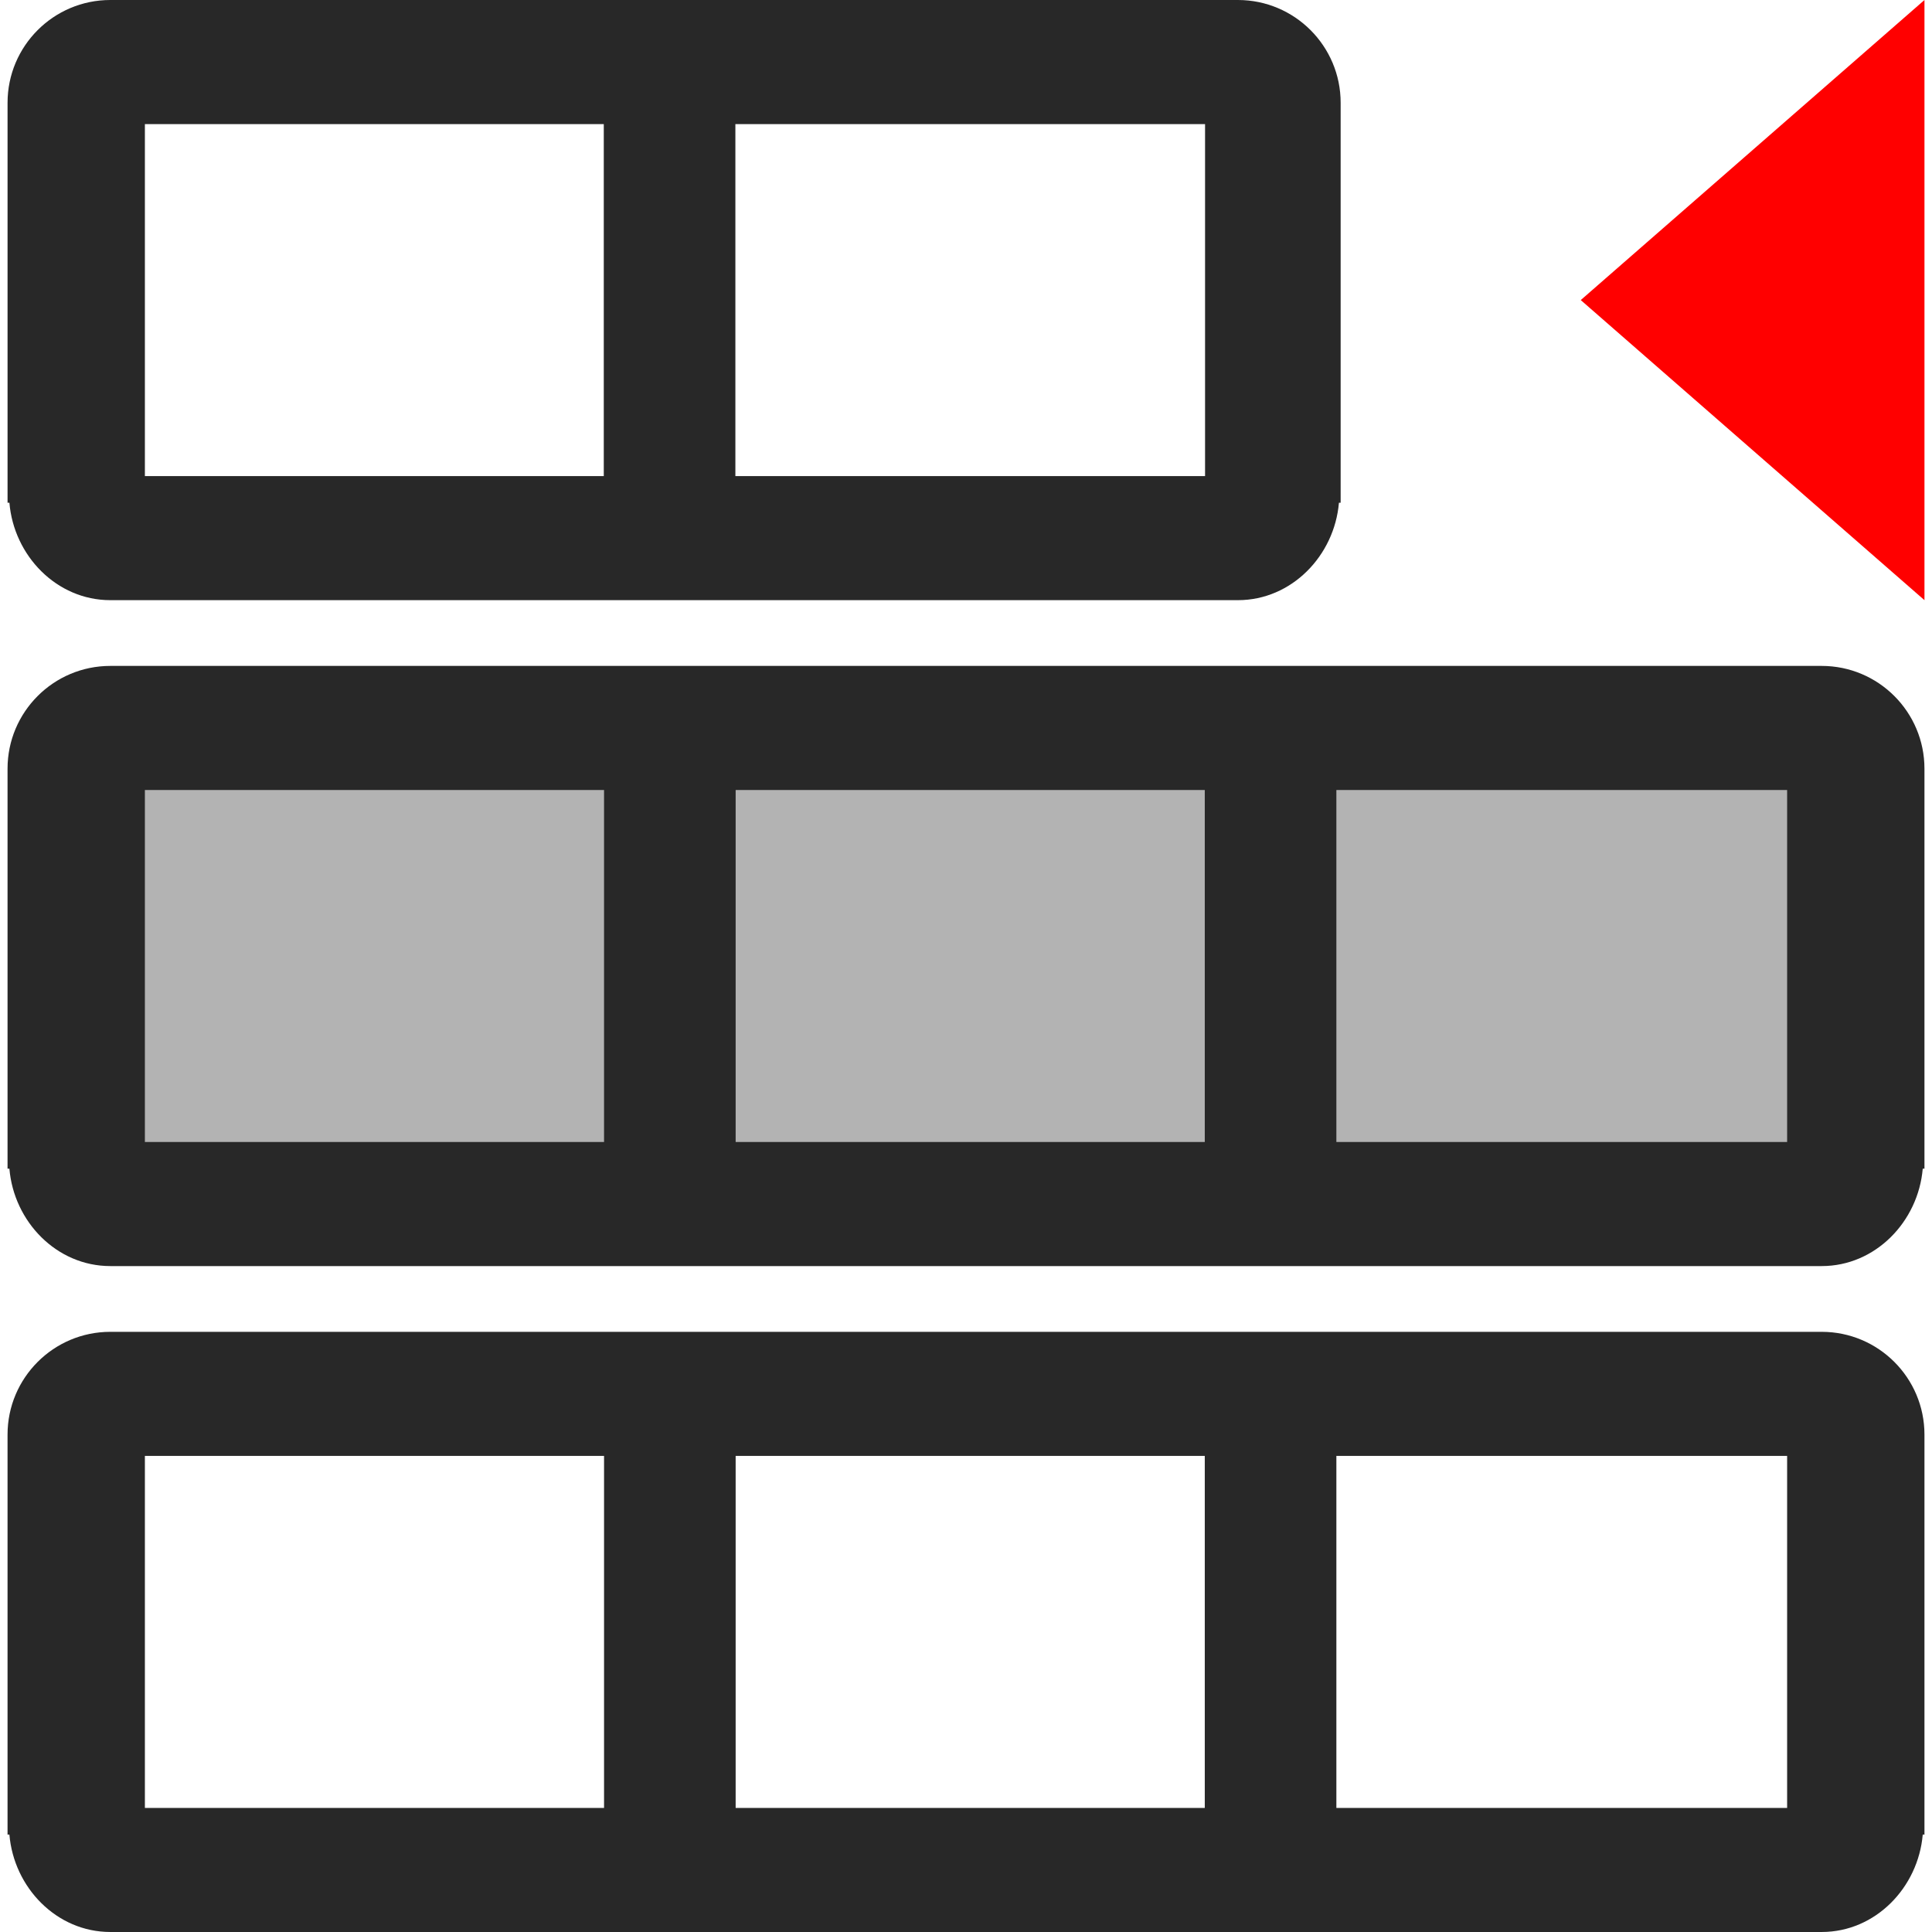 <?xml version="1.0" encoding="UTF-8" standalone="no"?>
<!-- Created with Inkscape (http://www.inkscape.org/) -->

<svg
   xmlns:dc="http://purl.org/dc/elements/1.1/"
   xmlns:cc="http://creativecommons.org/ns#"
   xmlns:rdf="http://www.w3.org/1999/02/22-rdf-syntax-ns#"
   xmlns:svg="http://www.w3.org/2000/svg"
   xmlns="http://www.w3.org/2000/svg"
   xmlns:sodipodi="http://sodipodi.sourceforge.net/DTD/sodipodi-0.dtd"
   xmlns:inkscape="http://www.inkscape.org/namespaces/inkscape"
   width="256"
   height="256"
   id="svg4874"
   version="1.1"
   inkscape:version="0.92.2 (5c3e80d, 2017-08-06)"
   viewBox="0 0 256 256"
   sodipodi:docname="insert_row_above.svg"
   inkscape:export-filename="C:\Users\User\qwatson\qwatson\ressources\icons_png\insert_row_above.png"
   inkscape:export-xdpi="96"
   inkscape:export-ydpi="96">
  <defs
     id="defs4876" />
  <sodipodi:namedview
     id="base"
     pagecolor="#ffffff"
     bordercolor="#666666"
     borderopacity="1.0"
     inkscape:pageopacity="0.0"
     inkscape:pageshadow="2"
     inkscape:zoom="0.90035384"
     inkscape:cx="93.397129"
     inkscape:cy="153.1453"
     inkscape:document-units="px"
     inkscape:current-layer="g5283"
     showgrid="false"
     showborder="true"
     fit-margin-top="0"
     fit-margin-left="0"
     fit-margin-right="0"
     fit-margin-bottom="0"
     inkscape:snap-bbox="true"
     inkscape:bbox-paths="true"
     inkscape:bbox-nodes="true"
     inkscape:snap-bbox-edge-midpoints="true"
     inkscape:snap-bbox-midpoints="true"
     inkscape:object-paths="true"
     inkscape:snap-intersection-paths="true"
     inkscape:object-nodes="true"
     inkscape:snap-smooth-nodes="true"
     inkscape:snap-midpoints="true"
     inkscape:snap-object-midpoints="true"
     inkscape:snap-center="true"
     showguides="true"
     inkscape:guide-bbox="true"
     inkscape:window-width="1920"
     inkscape:window-height="1017"
     inkscape:window-x="-8"
     inkscape:window-y="-8"
     inkscape:window-maximized="1"
     inkscape:snap-global="false">
    <inkscape:grid
       type="xygrid"
       id="grid5451"
       empspacing="6"
       visible="true"
       enabled="true"
       snapvisiblegridlinesonly="true" />
    <sodipodi:guide
       position="95.618,201.839"
       orientation="1,0"
       id="guide873"
       inkscape:locked="false" />
    <sodipodi:guide
       position="162.374,193.789"
       orientation="1,0"
       id="guide875"
       inkscape:locked="false" />
    <sodipodi:guide
       position="179.849,196.93"
       orientation="1,0"
       id="guide877"
       inkscape:locked="false" />
  </sodipodi:namedview>
  <g
     inkscape:label="Layer 1"
     inkscape:groupmode="layer"
     id="layer1"
     transform="translate(67.857,81.495)">
    <g
       transform="matrix(0,-1,-1,0,373.505,516.505)"
       id="g4845"
       style="display:inline">
      <g
         id="g5283"
         transform="matrix(0,-1,-1,0,-293.638,2219.362)">
        <g
           id="g669"
           transform="matrix(0.362,0,0,0.362,1644.131,-1147.056)">
          <path
             id="path973-9-2-9"
             d="m 77.716,58.865 c -28.891,23.367 -47.428,58.993 -47.492,98.852 -0.072,44.99 23.395,84.675 58.793,107.451 23.006,-22.565 46.015,-45.129 69.022,-67.693 22.593,22.303 47.506,46.898 68.898,68.016 35.553,-22.644 59.213,-62.301 59.285,-107.354 0.064,-39.896 -18.393,-75.613 -47.256,-99.074 L 221.657,77.227 c 24.033,18.763 39.422,47.972 39.369,80.869 -0.045,28.192 -11.429,53.634 -29.846,72.096 l -73.08,-72.145 -73.189,71.783 C 66.625,211.317 55.373,185.889 55.419,157.758 55.472,124.87 70.946,95.718 95.028,77.033 Z"
             style="color:#000000;font-style:normal;font-variant:normal;font-weight:normal;font-stretch:normal;font-size:medium;line-height:normal;font-family:sans-serif;font-variant-ligatures:normal;font-variant-position:normal;font-variant-caps:normal;font-variant-numeric:normal;font-variant-alternates:normal;font-feature-settings:normal;text-indent:0;text-align:start;text-decoration:none;text-decoration-line:none;text-decoration-style:solid;text-decoration-color:#000000;letter-spacing:normal;word-spacing:normal;text-transform:none;writing-mode:lr-tb;direction:ltr;text-orientation:mixed;dominant-baseline:auto;baseline-shift:baseline;text-anchor:start;white-space:normal;shape-padding:0;clip-rule:nonzero;display:inline;overflow:visible;visibility:visible;opacity:1;isolation:auto;mix-blend-mode:normal;color-interpolation:sRGB;color-interpolation-filters:linearRGB;solid-color:#000000;solid-opacity:1;vector-effect:none;fill:#00d4aa;fill-opacity:1;fill-rule:nonzero;stroke:none;stroke-width:25;stroke-linecap:butt;stroke-linejoin:miter;stroke-miterlimit:4;stroke-dasharray:none;stroke-dashoffset:0;stroke-opacity:1;color-rendering:auto;image-rendering:auto;shape-rendering:auto;text-rendering:auto;enable-background:accumulate"
             inkscape:connector-curvature="0" />
          <path
             sodipodi:nodetypes="sccsccs"
             inkscape:connector-curvature="0"
             id="path973-7-9"
             d="m 158.427,30.367 c -24.707,-0.041 -47.816,6.953 -67.426,19.069 l 17.803,18.57 c 14.698,-8.014 31.591,-12.558 49.583,-12.529 17.992,0.03 34.871,4.629 49.543,12.691 L 225.792,49.658 C 206.221,37.477 183.135,30.408 158.427,30.367 Z"
             style="color:#000000;font-style:normal;font-variant:normal;font-weight:normal;font-stretch:normal;font-size:medium;line-height:normal;font-family:sans-serif;font-variant-ligatures:normal;font-variant-position:normal;font-variant-caps:normal;font-variant-numeric:normal;font-variant-alternates:normal;font-feature-settings:normal;text-indent:0;text-align:start;text-decoration:none;text-decoration-line:none;text-decoration-style:solid;text-decoration-color:#000000;letter-spacing:normal;word-spacing:normal;text-transform:none;writing-mode:lr-tb;direction:ltr;text-orientation:mixed;dominant-baseline:auto;baseline-shift:baseline;text-anchor:start;white-space:normal;shape-padding:0;clip-rule:nonzero;display:inline;overflow:visible;visibility:visible;opacity:1;isolation:auto;mix-blend-mode:normal;color-interpolation:sRGB;color-interpolation-filters:linearRGB;solid-color:#000000;solid-opacity:1;vector-effect:none;fill:#2e3e50;fill-opacity:1;fill-rule:nonzero;stroke:none;stroke-width:25;stroke-linecap:butt;stroke-linejoin:miter;stroke-miterlimit:4;stroke-dasharray:none;stroke-dashoffset:0;stroke-opacity:1;color-rendering:auto;image-rendering:auto;shape-rendering:auto;text-rendering:auto;enable-background:accumulate" />
          <path
             id="path1050-6-5"
             d="m 157.964,220.643 -54.184,53.586 c 16.829,7.884 35.235,12.071 53.967,12.139 19.467,0.013 37.652,-3.797 54.611,-11.932 z"
             style="fill:#2e3e50;fill-opacity:1;stroke:none;stroke-width:25;stroke-miterlimit:4;stroke-dasharray:none;stroke-opacity:1"
             inkscape:connector-curvature="0" />
        </g>
        <rect
           style="display:inline;opacity:1;fill:none;fill-opacity:1;stroke:#282828;stroke-width:20;stroke-miterlimit:10;stroke-dasharray:none;stroke-dashoffset:0;stroke-opacity:1"
           id="rect822-2-9-1-2-2"
           width="234"
           height="148.107"
           x="-1313.279"
           y="-1161.528"
           transform="scale(-1,1)" />
        <path
           style="display:inline;opacity:1;fill:#282828;fill-opacity:1;stroke:#282828;stroke-width:8.011;stroke-miterlimit:10;stroke-dasharray:none;stroke-dashoffset:0;stroke-opacity:1"
           d="m 2102.291,-803.867 v 13.563 c 0,12.96 -0.04,13.581 -0.851,14.014 -0.532,0.284 -5.79,0.454 -14.052,0.454 h -13.203 v 6.569 6.572 h 13.525 c 9.935,0 13.665,0.137 14.052,0.523 0.387,0.386 0.529,4.058 0.529,13.796 v 0 13.273 h 6.581 6.582 l 0.118,-13.687 0.115,-13.687 13.724,-0.118 13.724,-0.115 v -6.563 -6.563 h -13.137 c -7.226,0 -13.454,-0.121 -13.836,-0.268 -0.614,-0.235 -0.693,-1.881 -0.693,-14.014 v -13.75 h -6.587 z"
           id="rect822-2-9-1-2-1"
           inkscape:connector-curvature="0"
           sodipodi:nodetypes="cscscccsccccccccccccscsccc" />
        <path
           style="color:#000000;font-style:normal;font-variant:normal;font-weight:normal;font-stretch:normal;font-size:medium;line-height:normal;font-family:sans-serif;font-variant-ligatures:normal;font-variant-position:normal;font-variant-caps:normal;font-variant-numeric:normal;font-variant-alternates:normal;font-feature-settings:normal;text-indent:0;text-align:start;text-decoration:none;text-decoration-line:none;text-decoration-style:solid;text-decoration-color:#000000;letter-spacing:normal;word-spacing:normal;text-transform:none;writing-mode:lr-tb;direction:ltr;text-orientation:mixed;dominant-baseline:auto;baseline-shift:baseline;text-anchor:start;white-space:normal;shape-padding:0;clip-rule:nonzero;display:inline;overflow:visible;visibility:visible;opacity:1;isolation:auto;mix-blend-mode:normal;color-interpolation:sRGB;color-interpolation-filters:linearRGB;solid-color:#000000;solid-opacity:1;vector-effect:none;fill:#282828;fill-opacity:1;fill-rule:nonzero;stroke:none;stroke-width:2.007;stroke-linecap:square;stroke-linejoin:miter;stroke-miterlimit:10;stroke-dasharray:none;stroke-dashoffset:0;stroke-opacity:1;color-rendering:auto;image-rendering:auto;shape-rendering:auto;text-rendering:auto;enable-background:accumulate"
           d="m 1196.278,-915.528 31.428,-33.992 31.426,-33.993 h -62.854 -62.853 l 2.023,2.189 29.404,31.805 z"
           id="path4855"
           inkscape:connector-curvature="0"
           sodipodi:nodetypes="cccccccc" />
        <g
           style="display:inline"
           id="g1532"
           transform="translate(726.381,-51.091)">
          <rect
             transform="scale(-1)"
             y="733.325"
             x="-1993.468"
             height="28.303"
             width="175.329"
             id="rect822-2-9-1-2-2-3-9-3-8-8"
             style="display:inline;opacity:1;fill:#00d4aa;fill-opacity:1;stroke:#00d4aa;stroke-width:10.331;stroke-miterlimit:10;stroke-dasharray:none;stroke-dashoffset:0;stroke-opacity:1" />
          <path
             sodipodi:nodetypes="cccccccc"
             inkscape:connector-curvature="0"
             id="path4855-7"
             d="m 1905.999,-635.638 32.38,-30.35 32.378,-30.351 h -64.757 -64.756 l 2.084,1.954 30.294,28.396 z"
             style="color:#000000;font-style:normal;font-variant:normal;font-weight:normal;font-stretch:normal;font-size:medium;line-height:normal;font-family:sans-serif;font-variant-ligatures:normal;font-variant-position:normal;font-variant-caps:normal;font-variant-numeric:normal;font-variant-alternates:normal;font-feature-settings:normal;text-indent:0;text-align:start;text-decoration:none;text-decoration-line:none;text-decoration-style:solid;text-decoration-color:#000000;letter-spacing:normal;word-spacing:normal;text-transform:none;writing-mode:lr-tb;direction:ltr;text-orientation:mixed;dominant-baseline:auto;baseline-shift:baseline;text-anchor:start;white-space:normal;shape-padding:0;clip-rule:nonzero;display:inline;overflow:visible;visibility:visible;opacity:1;isolation:auto;mix-blend-mode:normal;color-interpolation:sRGB;color-interpolation-filters:linearRGB;solid-color:#000000;solid-opacity:1;vector-effect:none;fill:#282828;fill-opacity:1;fill-rule:nonzero;stroke:none;stroke-width:1.925;stroke-linecap:square;stroke-linejoin:miter;stroke-miterlimit:10;stroke-dasharray:none;stroke-dashoffset:0;stroke-opacity:1;color-rendering:auto;image-rendering:auto;shape-rendering:auto;text-rendering:auto;enable-background:accumulate" />
          <g
             transform="translate(2.16,-1)"
             id="g1518">
            <path
               inkscape:connector-curvature="0"
               style="display:inline;fill:#282828;fill-opacity:1;stroke-width:5.487;stroke-miterlimit:10;stroke-dasharray:none"
               d="m 1795.624,-877.785 c 0.587,-6.983 6.223,-12.853 13.314,-12.853 h 189.812 c 7.09,0 12.731,5.87 13.326,12.853 h 0.226 V -726.183 c 0,7.484 -6.075,13.558 -13.558,13.558 h -189.807 c -7.484,0 -13.558,-6.074 -13.558,-13.558 v -151.602 h 0.248 m 151.088,149.253 h 49.688 v -36.131 h -49.688 v 36.131 m 0,-52.951 h 49.688 v -37.411 h -49.688 v 37.411 m 0,-55.358 h 49.688 v -36.131 h -49.688 v 36.131 m -67.788,108.309 h 49.842 v -36.131 h -49.842 v 36.131 m 0,-52.951 h 49.842 v -37.411 h -49.842 v 37.411 m 0,-55.358 h 49.842 v -36.131 h -49.842 v 36.131 m -67.635,108.309 h 49.689 v -36.131 h -49.689 v 36.131 m 0,-52.951 h 49.689 v -37.411 h -49.689 v 37.411 m 0,-55.358 h 49.689 v -36.131 h -49.689 v 36.131"
               id="path4-5"
               sodipodi:nodetypes="cssccssssccccccccccccccccccccccccccccccccccccccccccccccc" />
          </g>
        </g>
        <path
           sodipodi:nodetypes="cccccccc"
           inkscape:connector-curvature="0"
           id="path4855-7-4"
           d="m 1479.5,-1086.572 32.38,-24.519 32.378,-24.519 h -64.757 -64.756 l 2.084,1.579 30.294,22.941 z"
           style="color:#000000;font-style:normal;font-variant:normal;font-weight:normal;font-stretch:normal;font-size:medium;line-height:normal;font-family:sans-serif;font-variant-ligatures:normal;font-variant-position:normal;font-variant-caps:normal;font-variant-numeric:normal;font-variant-alternates:normal;font-feature-settings:normal;text-indent:0;text-align:start;text-decoration:none;text-decoration-line:none;text-decoration-style:solid;text-decoration-color:#000000;letter-spacing:normal;word-spacing:normal;text-transform:none;writing-mode:lr-tb;direction:ltr;text-orientation:mixed;dominant-baseline:auto;baseline-shift:baseline;text-anchor:start;white-space:normal;shape-padding:0;clip-rule:nonzero;display:inline;overflow:visible;visibility:visible;opacity:1;isolation:auto;mix-blend-mode:normal;color-interpolation:sRGB;color-interpolation-filters:linearRGB;solid-color:#000000;solid-opacity:1;vector-effect:none;fill:#282828;fill-opacity:1;fill-rule:nonzero;stroke:none;stroke-width:1.731;stroke-linecap:square;stroke-linejoin:miter;stroke-miterlimit:10;stroke-dasharray:none;stroke-dashoffset:0;stroke-opacity:1;color-rendering:auto;image-rendering:auto;shape-rendering:auto;text-rendering:auto;enable-background:accumulate" />
        <g
           style="display:inline"
           transform="translate(-424.339,-451.934)"
           id="g1518-1">
          <g
             id="g1565"
             transform="translate(0,11.994)">
            <rect
               style="display:inline;opacity:1;fill:#00d4aa;fill-opacity:1;stroke:#00d4aa;stroke-width:10.331;stroke-miterlimit:10;stroke-dasharray:none;stroke-dashoffset:0;stroke-opacity:1"
               id="rect822-2-9-1-2-2-3-9-3-8-8-5"
               width="175.329"
               height="28.303"
               x="-1993.468"
               y="733.325"
               transform="rotate(-180,-1.08,0.5)" />
            <path
               sodipodi:nodetypes="cssccsssscccccccccccccccccccccccccccccccc"
               id="path4-5-0"
               d="m 1795.624,-823.785 c 0.587,-6.983 6.223,-12.853 13.314,-12.853 h 189.812 c 7.09,0 12.731,5.87 13.326,12.853 h 0.226 v 97.602 c 0,7.484 -6.075,13.558 -13.558,13.558 h -189.807 c -7.484,0 -13.558,-6.074 -13.558,-13.558 v -97.602 h 0.248 m 151.088,95.253 h 49.688 v -36.131 h -49.688 v 36.131 m 0,-52.951 h 49.688 v -37.411 h -49.688 v 37.411 m -67.788,52.951 h 49.842 v -36.131 h -49.842 v 36.131 m 0,-52.951 h 49.842 v -37.411 h -49.842 v 37.411 m -67.635,52.951 h 49.689 v -36.131 h -49.689 v 36.131 m 0,-52.951 h 49.689 v -37.411 h -49.689 v 37.411"
               style="display:inline;fill:#282828;fill-opacity:1;stroke-width:5.487;stroke-miterlimit:10;stroke-dasharray:none"
               inkscape:connector-curvature="0" />
          </g>
        </g>
        <path
           style="color:#000000;font-style:normal;font-variant:normal;font-weight:normal;font-stretch:normal;font-size:medium;line-height:normal;font-family:sans-serif;font-variant-ligatures:normal;font-variant-position:normal;font-variant-caps:normal;font-variant-numeric:normal;font-variant-alternates:normal;font-feature-settings:normal;text-indent:0;text-align:start;text-decoration:none;text-decoration-line:none;text-decoration-style:solid;text-decoration-color:#000000;letter-spacing:normal;word-spacing:normal;text-transform:none;writing-mode:lr-tb;direction:ltr;text-orientation:mixed;dominant-baseline:auto;baseline-shift:baseline;text-anchor:start;white-space:normal;shape-padding:0;clip-rule:nonzero;display:inline;overflow:visible;visibility:visible;opacity:1;isolation:auto;mix-blend-mode:normal;color-interpolation:sRGB;color-interpolation-filters:linearRGB;solid-color:#000000;solid-opacity:1;vector-effect:none;fill:#282828;fill-opacity:1;fill-rule:nonzero;stroke:none;stroke-width:1.731;stroke-linecap:square;stroke-linejoin:miter;stroke-miterlimit:10;stroke-dasharray:none;stroke-dashoffset:0;stroke-opacity:1;color-rendering:auto;image-rendering:auto;shape-rendering:auto;text-rendering:auto;enable-background:accumulate"
           d="m 2286.901,-910.516 32.38,-24.519 32.378,-24.519 h -64.757 -64.756 l 2.084,1.579 30.294,22.941 z"
           id="path4855-7-8"
           inkscape:connector-curvature="0"
           sodipodi:nodetypes="cccccccc" />
        <rect
           transform="scale(-1)"
           y="996.209"
           x="-2395.183"
           height="28.303"
           width="215.775"
           id="rect822-2-9-1-2-2-3-9-3-8-8-4"
           style="display:inline;opacity:1;fill:#00ffcc;fill-opacity:1;stroke:#00ffcc;stroke-width:10.331;stroke-miterlimit:10;stroke-dasharray:none;stroke-dashoffset:0;stroke-opacity:1" />
        <path
           inkscape:connector-curvature="0"
           style="display:inline;fill:#282828;fill-opacity:1;stroke-width:5.487;stroke-miterlimit:10;stroke-dasharray:none"
           d="m 2160.686,-1087.669 c 0.587,-6.983 6.223,-12.853 13.314,-12.853 h 225.812 c 7.09,0 12.731,5.87 13.326,12.853 h 0.226 v 97.602 c 0,7.484 -6.075,13.558 -13.558,13.558 h -225.807 c -7.484,0 -13.558,-6.074 -13.558,-13.558 v -97.602 h 0.248 m 177.088,95.253 h 59.688 v -36.131 h -59.688 v 36.131 m 0,-52.951 h 59.688 v -37.411 h -59.688 v 37.411 m -81.788,52.951 h 63.842 v -36.131 h -63.842 v 36.131 m 0,-52.951 h 63.842 v -37.411 h -63.842 v 37.411 m -79.635,52.951 h 61.689 v -36.131 h -61.689 v 36.131 m 0,-52.951 h 61.689 v -37.411 h -61.689 v 37.411"
           id="path4-5-2"
           sodipodi:nodetypes="cssccsssscccccccccccccccccccccccccccccccc" />
        <rect
           transform="scale(-1)"
           y="759.443"
           x="-1619.108"
           height="38.855"
           width="215.775"
           id="rect822-2-9-1-2-2-3-9-3-8-8-52"
           style="display:inline;opacity:1;fill:#00ffcc;fill-opacity:1;stroke:#00ffcc;stroke-width:10.331;stroke-miterlimit:10;stroke-dasharray:none;stroke-dashoffset:0;stroke-opacity:1" />
        <path
           inkscape:connector-curvature="0"
           style="fill:#282828;fill-opacity:1;stroke-width:0.404"
           d="m 1384.115,-699.758 c 0.688,8.176 7.286,15.05 15.589,15.05 h 222.255 c 8.302,0 14.907,-6.873 15.604,-15.05 h 0.265 v -155.25 c 0,-8.764 -7.113,-15.875 -15.875,-15.875 h -222.25 c -8.764,0 -15.875,7.113 -15.875,15.875 v 155.25 h 0.291 m 174.343,-155.25 h 63.5 v 40.205 h -63.5 v -40.205 m 0,54.76 h 63.5 v 41.524 h -63.5 v -41.524 m 0,57.399 h 63.5 v 40.205 h -63.5 v -40.205 m -79.374,-112.159 h 63.5 v 40.205 h -63.5 v -40.205 m 0,54.76 h 63.5 v 41.524 h -63.5 v -41.524 m 0,57.399 h 63.5 v 40.205 h -63.5 v -40.205 m -79.375,-112.159 h 63.502 v 40.205 h -63.502 v -40.205 m 0,54.76 h 63.502 v 41.524 h -63.502 v -41.524 m 0,57.399 h 63.502 v 40.205 h -63.502 v -40.205"
           id="path4"
           sodipodi:nodetypes="cssccssssccccccccccccccccccccccccccccccccccccccccccccccc" />
        <g
           id="g865"
           transform="matrix(1,0,0,-1,-395.172,-1506.521)">
          <path
             sodipodi:nodetypes="cccccccc"
             inkscape:connector-curvature="0"
             id="path4855-7-6"
             d="m 1905.999,-891.638 32.38,24.519 32.378,24.519 h -64.757 -64.756 l 2.084,-1.579 30.294,-22.941 z"
             style="color:#000000;font-style:normal;font-variant:normal;font-weight:normal;font-stretch:normal;font-size:medium;line-height:normal;font-family:sans-serif;font-variant-ligatures:normal;font-variant-position:normal;font-variant-caps:normal;font-variant-numeric:normal;font-variant-alternates:normal;font-feature-settings:normal;text-indent:0;text-align:start;text-decoration:none;text-decoration-line:none;text-decoration-style:solid;text-decoration-color:#000000;letter-spacing:normal;word-spacing:normal;text-transform:none;writing-mode:lr-tb;direction:ltr;text-orientation:mixed;dominant-baseline:auto;baseline-shift:baseline;text-anchor:start;white-space:normal;shape-padding:0;clip-rule:nonzero;display:inline;overflow:visible;visibility:visible;opacity:1;isolation:auto;mix-blend-mode:normal;color-interpolation:sRGB;color-interpolation-filters:linearRGB;solid-color:#000000;solid-opacity:1;vector-effect:none;fill:#282828;fill-opacity:1;fill-rule:nonzero;stroke:none;stroke-width:1.731;stroke-linecap:square;stroke-linejoin:miter;stroke-miterlimit:10;stroke-dasharray:none;stroke-dashoffset:0;stroke-opacity:1;color-rendering:auto;image-rendering:auto;shape-rendering:auto;text-rendering:auto;enable-background:accumulate" />
        </g>
        <rect
           style="display:inline;opacity:1;fill:#00ffcc;fill-opacity:1;stroke:#00ffcc;stroke-width:10.331;stroke-miterlimit:10;stroke-dasharray:none;stroke-dashoffset:0;stroke-opacity:1"
           id="rect822-2-9-1-2-2-3-9-3-8-8-52-1"
           width="215.775"
           height="42.354"
           x="-2032.952"
           y="-1123.775"
           transform="scale(-1,1)" />
        <path
           sodipodi:nodetypes="cccccccc"
           inkscape:connector-curvature="0"
           id="path4855-7-1"
           d="m 1924.881,-1008.564 20.499,-24.17 20.498,-24.171 h -40.997 -40.996 l 1.319,1.556 19.179,22.614 z"
           style="color:#000000;font-style:normal;font-variant:normal;font-weight:normal;font-stretch:normal;font-size:medium;line-height:normal;font-family:sans-serif;font-variant-ligatures:normal;font-variant-position:normal;font-variant-caps:normal;font-variant-numeric:normal;font-variant-alternates:normal;font-feature-settings:normal;text-indent:0;text-align:start;text-decoration:none;text-decoration-line:none;text-decoration-style:solid;text-decoration-color:#000000;letter-spacing:normal;word-spacing:normal;text-transform:none;writing-mode:lr-tb;direction:ltr;text-orientation:mixed;dominant-baseline:auto;baseline-shift:baseline;text-anchor:start;white-space:normal;shape-padding:0;clip-rule:nonzero;display:inline;overflow:visible;visibility:visible;opacity:1;isolation:auto;mix-blend-mode:normal;color-interpolation:sRGB;color-interpolation-filters:linearRGB;solid-color:#000000;solid-opacity:1;vector-effect:none;fill:#282828;fill-opacity:1;fill-rule:nonzero;stroke:none;stroke-width:1.731;stroke-linecap:square;stroke-linejoin:miter;stroke-miterlimit:10;stroke-dasharray:none;stroke-dashoffset:0;stroke-opacity:1;color-rendering:auto;image-rendering:auto;shape-rendering:auto;text-rendering:auto;enable-background:accumulate" />
        <path
           sodipodi:nodetypes="cssccsssscccccccccccccccccccccccccccccccc"
           id="path4-5-6"
           d="m 1798.665,-1177.556 c 0.587,-6.983 6.223,-12.853 13.314,-12.853 h 225.812 c 7.09,0 12.731,5.87 13.326,12.853 h 0.226 v 97.602 c 0,7.484 -6.075,13.558 -13.558,13.558 H 1811.978 c -7.484,0 -13.558,-6.074 -13.558,-13.558 v -97.602 h 0.248 m 177.088,95.253 h 59.688 v -36.131 h -59.688 v 36.131 m 0,-52.951 h 59.688 v -37.411 h -59.688 v 37.411 m -81.788,52.951 h 63.842 v -36.131 h -63.842 v 36.131 m 0,-52.951 h 63.842 v -37.411 h -63.842 v 37.411 m -79.635,52.951 h 61.689 v -36.131 h -61.689 v 36.131 m 0,-52.951 h 61.689 v -37.411 h -61.689 v 37.411"
           style="display:inline;fill:#282828;fill-opacity:1;stroke-width:5.487;stroke-miterlimit:10;stroke-dasharray:none"
           inkscape:connector-curvature="0" />
        <path
           sodipodi:nodetypes="ssccssccsssccccc"
           inkscape:connector-curvature="0"
           id="path4-5-8"
           d="m 2771.661,-1044.028 c -7.484,0 -13.557,-6.075 -13.557,-13.559 v -40.402 h 0.244 c 0.587,-6.983 6.223,-12.854 13.314,-12.854 h 225.811 c 7.09,0 12.731,5.871 13.326,12.854 h 0.227 v 40.402 c 0,7.484 -6.074,13.559 -13.557,13.559 z m 3.447,-15.256 h 218.914 v -36.303 h -218.914 z"
           style="display:inline;fill:#282828;fill-opacity:1;stroke-width:5.487;stroke-miterlimit:10;stroke-dasharray:none" />
        <rect
           y="-1100.563"
           x="2925.902"
           height="45.009"
           width="1.245"
           id="rect822-2-9-1-2-2-3-9-84"
           style="display:inline;opacity:1;fill:#282828;fill-opacity:1;stroke:#282828;stroke-width:15;stroke-miterlimit:10;stroke-dasharray:none;stroke-dashoffset:0;stroke-opacity:1" />
        <rect
           y="-1099.452"
           x="2844.268"
           height="45.009"
           width="1.245"
           id="rect822-2-9-1-2-2-3-9-84-3"
           style="display:inline;opacity:1;fill:#282828;fill-opacity:1;stroke:#282828;stroke-width:15;stroke-miterlimit:10;stroke-dasharray:none;stroke-dashoffset:0;stroke-opacity:1" />
        <path
           style="color:#000000;font-style:normal;font-variant:normal;font-weight:normal;font-stretch:normal;font-size:medium;line-height:normal;font-family:sans-serif;font-variant-ligatures:normal;font-variant-position:normal;font-variant-caps:normal;font-variant-numeric:normal;font-variant-alternates:normal;font-feature-settings:normal;text-indent:0;text-align:start;text-decoration:none;text-decoration-line:none;text-decoration-style:solid;text-decoration-color:#000000;letter-spacing:normal;word-spacing:normal;text-transform:none;writing-mode:lr-tb;direction:ltr;text-orientation:mixed;dominant-baseline:auto;baseline-shift:baseline;text-anchor:start;white-space:normal;shape-padding:0;clip-rule:nonzero;display:inline;overflow:visible;visibility:visible;opacity:1;isolation:auto;mix-blend-mode:normal;color-interpolation:sRGB;color-interpolation-filters:linearRGB;solid-color:#000000;solid-opacity:1;vector-effect:none;fill:#282828;fill-opacity:1;fill-rule:nonzero;stroke:none;stroke-width:2.264;stroke-linecap:square;stroke-linejoin:miter;stroke-miterlimit:10;stroke-dasharray:none;stroke-dashoffset:0;stroke-opacity:1;color-rendering:auto;image-rendering:auto;shape-rendering:auto;text-rendering:auto;enable-background:accumulate"
           d="m 2361.511,-791.793 24.584,28.155 24.582,28.155 h -49.166 -49.165 l 1.582,-1.812 23,-26.343 z"
           id="path4855-7-6-4-0"
           inkscape:connector-curvature="0"
           sodipodi:nodetypes="cccccccc" />
        <rect
           transform="scale(-1,1)"
           y="-463.367"
           x="-1844.996"
           height="47.44"
           width="221.965"
           id="rect822-2-9-1-2-2-3-9-3-8-8-51"
           style="display:inline;opacity:1;fill:#00ff00;fill-opacity:1;stroke:#00ff00;stroke-width:13.565;stroke-miterlimit:10;stroke-dasharray:none;stroke-dashoffset:0;stroke-opacity:1" />
        <g
           id="g917"
           transform="translate(-675.29,208.807)">
          <path
             style="display:inline;fill:#282828;fill-opacity:1;stroke-width:5.51;stroke-miterlimit:10;stroke-dasharray:none"
             d="m 1792.614,-891.638 c -7.516,0 -13.614,6.101 -13.614,13.616 v 53.001 h 0.245 c 0.589,7.013 6.25,12.908 13.371,12.908 h 151.968 c 7.12,0 12.785,-5.896 13.383,-12.908 h 0.227 v -53.001 c 0,-7.516 -6.1,-13.616 -13.615,-13.616 z m 4.584,16.443 h 59.234 v 46.641 h -59.234 z m 76.671,0 h 66.555 v 46.641 h -66.555 z"
             id="path4-5-8-5-8"
             inkscape:connector-curvature="0"
             sodipodi:nodetypes="ssccssccssscccccccccc" />
          <g
             style="stroke-width:1.284"
             transform="matrix(0.745,0,0,0.745,427.538,-280.505)"
             id="g869">
            <path
               style="fill:#ff0000;stroke:#ff0000;stroke-width:23.119;stroke-linecap:round;stroke-linejoin:miter;stroke-miterlimit:4;stroke-dasharray:none;stroke-opacity:1"
               d="m 2109.259,-799.462 v 65.53"
               id="path850"
               inkscape:connector-curvature="0" />
            <path
               style="display:inline;fill:#ff0000;stroke:#ff0000;stroke-width:23.119;stroke-linecap:round;stroke-linejoin:miter;stroke-miterlimit:4;stroke-dasharray:none;stroke-opacity:1"
               d="m 2142.024,-766.697 h -65.53"
               id="path850-5"
               inkscape:connector-curvature="0" />
          </g>
          <g
             transform="translate(-6e-6,-5.544)"
             id="g907">
            <rect
               style="display:inline;opacity:1;fill:#b3b3b3;fill-opacity:1;stroke:#b3b3b3;stroke-width:13.496;stroke-miterlimit:10;stroke-dasharray:none;stroke-dashoffset:0;stroke-opacity:1"
               id="rect822-2-9-1-2-2-3-9-3-8-8-51-7"
               width="219.531"
               height="47.097"
               x="-2013.884"
               y="-782.255"
               transform="scale(-1,1)" />
            <path
               sodipodi:nodetypes="ssccssccsssccccccccccccccc"
               inkscape:connector-curvature="0"
               id="path4-5-8-5"
               d="m 1792.614,-797.857 c -7.516,0 -13.614,6.101 -13.614,13.616 v 53.001 h 0.245 c 0.589,7.013 6.25,12.908 13.371,12.908 h 226.774 c 7.12,0 12.785,-5.896 13.383,-12.908 H 2033 v -53.001 c 0,-7.516 -6.1,-13.616 -13.615,-13.616 z m 4.584,16.443 h 60.842 v 46.641 h -60.842 z m 78.279,0 h 62.162 v 46.641 h -62.162 z m 79.599,0 h 59.727 v 46.641 h -59.727 z"
               style="display:inline;fill:#282828;fill-opacity:1;stroke-width:5.51;stroke-miterlimit:10;stroke-dasharray:none" />
          </g>
          <path
             style="display:inline;fill:#282828;fill-opacity:1;stroke-width:5.51;stroke-miterlimit:10;stroke-dasharray:none"
             d="m 1792.614,-715.164 c -7.516,0 -13.614,6.101 -13.614,13.616 v 53.001 h 0.245 c 0.589,7.013 6.25,12.908 13.371,12.908 h 226.774 c 7.12,0 12.785,-5.896 13.383,-12.908 H 2033 v -53.001 c 0,-7.516 -6.1,-13.616 -13.615,-13.616 z m 4.584,16.443 h 60.842 v 46.641 h -60.842 z m 78.279,0 h 62.162 v 46.641 h -62.162 z m 79.599,0 h 59.727 v 46.641 h -59.727 z"
             id="path4-5-8-5-3"
             inkscape:connector-curvature="0"
             sodipodi:nodetypes="ssccssccsssccccccccccccccc" />
        </g>
        <g
           id="g958"
           transform="rotate(-180,2118.558,-599.677)">
          <path
             style="display:inline;fill:#282828;fill-opacity:1;stroke-width:5.51;stroke-miterlimit:10;stroke-dasharray:none"
             d="m 1935.813,-665.847 c 7.516,0 13.614,-6.101 13.614,-13.616 v -53.001 h -0.245 c -0.589,-7.013 -6.25,-12.908 -13.371,-12.908 h -149.415 c -7.12,0 -12.785,5.896 -13.383,12.908 h -0.227 v 53.001 c 0,7.516 6.1,13.616 13.615,13.616 z m -4.584,-16.443 h -60.805 v -46.641 h 60.805 z m -78.242,0 h -62.235 v -46.641 h 62.235 z"
             id="path4-5-8-5-8-0"
             inkscape:connector-curvature="0"
             sodipodi:nodetypes="ssccssccssscccccccccc" />
          <g
             transform="rotate(180,1864.214,-775.97)"
             id="g907-2"
             style="display:inline">
            <rect
               style="display:inline;opacity:1;fill:#b3b3b3;fill-opacity:1;stroke:#b3b3b3;stroke-width:13.496;stroke-miterlimit:10;stroke-dasharray:none;stroke-dashoffset:0;stroke-opacity:1"
               id="rect822-2-9-1-2-2-3-9-3-8-8-51-7-4"
               width="219.531"
               height="47.097"
               x="-2013.884"
               y="-782.255"
               transform="scale(-1,1)" />
            <path
               sodipodi:nodetypes="ssccssccsssccccccccccccccc"
               inkscape:connector-curvature="0"
               id="path4-5-8-5-6"
               d="m 1792.614,-797.857 c -7.516,0 -13.614,6.101 -13.614,13.616 v 53.001 h 0.245 c 0.589,7.013 6.25,12.908 13.371,12.908 h 226.774 c 7.12,0 12.785,-5.896 13.383,-12.908 H 2033 v -53.001 c 0,-7.516 -6.1,-13.616 -13.615,-13.616 z m 4.584,16.443 h 60.842 v 46.641 h -60.842 z m 78.279,0 h 62.162 v 46.641 h -62.162 z m 79.599,0 h 59.727 v 46.641 h -59.727 z"
               style="display:inline;fill:#282828;fill-opacity:1;stroke-width:5.51;stroke-miterlimit:10;stroke-dasharray:none" />
          </g>
          <path
             style="display:inline;fill:#282828;fill-opacity:1;stroke-width:5.51;stroke-miterlimit:10;stroke-dasharray:none"
             d="m 1935.813,-577.61 c 7.516,0 13.614,-6.101 13.614,-13.616 v -53.001 h -0.245 c -0.589,-7.013 -6.25,-12.908 -13.371,-12.908 h -226.774 c -7.12,0 -12.785,5.896 -13.383,12.908 h -0.227 v 53.001 c 0,7.516 6.1,13.616 13.615,13.616 z m -4.584,-16.443 h -60.842 v -46.641 h 60.842 z m -78.279,0 h -62.162 v -46.641 h 62.162 z m -79.599,0 h -59.727 v -46.641 h 59.727 z"
             id="path4-5-8-5-6-1"
             inkscape:connector-curvature="0"
             sodipodi:nodetypes="ssccssccsssccccccccccccccc" />
          <path
             style="color:#000000;font-style:normal;font-variant:normal;font-weight:normal;font-stretch:normal;font-size:medium;line-height:normal;font-family:sans-serif;font-variant-ligatures:normal;font-variant-position:normal;font-variant-caps:normal;font-variant-numeric:normal;font-variant-alternates:normal;font-feature-settings:normal;text-indent:0;text-align:start;text-decoration:none;text-decoration-line:none;text-decoration-style:solid;text-decoration-color:#000000;letter-spacing:normal;word-spacing:normal;text-transform:none;writing-mode:lr-tb;direction:ltr;text-orientation:mixed;dominant-baseline:auto;baseline-shift:baseline;text-anchor:start;white-space:normal;shape-padding:0;clip-rule:nonzero;display:inline;overflow:visible;visibility:visible;opacity:1;isolation:auto;mix-blend-mode:normal;color-interpolation:sRGB;color-interpolation-filters:linearRGB;solid-color:#000000;solid-opacity:1;vector-effect:none;fill:#ff0000;fill-opacity:1;fill-rule:nonzero;stroke:none;stroke-width:1.831;stroke-linecap:square;stroke-linejoin:miter;stroke-miterlimit:10;stroke-dasharray:none;stroke-dashoffset:0;stroke-opacity:1;color-rendering:auto;image-rendering:auto;shape-rendering:auto;text-rendering:auto;enable-background:accumulate"
             d="m 1740.968,-705.61 -22.771,-19.883 -22.771,-19.881 v 39.764 39.762 l 1.466,-1.28 21.305,-18.602 z"
             id="path4855-7-6-4-0-5"
             inkscape:connector-curvature="0"
             sodipodi:nodetypes="cccccccc" />
        </g>
        <g
           id="g985"
           transform="rotate(-180,1861.992,-704.636)">
          <g
             transform="rotate(180,1861.992,-701.864)"
             id="g907-9"
             style="display:inline">
            <rect
               style="display:inline;opacity:1;fill:#b3b3b3;fill-opacity:1;stroke:#b3b3b3;stroke-width:13.496;stroke-miterlimit:10;stroke-dasharray:none;stroke-dashoffset:0;stroke-opacity:1"
               id="rect822-2-9-1-2-2-3-9-3-8-8-51-7-4-7"
               width="219.531"
               height="47.097"
               x="-2013.884"
               y="-782.255"
               transform="scale(-1,1)" />
            <path
               sodipodi:nodetypes="ssccssccsssccccccccccccccc"
               inkscape:connector-curvature="0"
               id="path4-5-8-5-6-5"
               d="m 1792.614,-797.857 c -7.516,0 -13.614,6.101 -13.614,13.616 v 53.001 h 0.245 c 0.589,7.013 6.25,12.908 13.371,12.908 h 226.774 c 7.12,0 12.785,-5.896 13.383,-12.908 H 2033 v -53.001 c 0,-7.516 -6.1,-13.616 -13.615,-13.616 z m 4.584,16.443 h 60.842 v 46.641 h -60.842 z m 78.279,0 h 62.162 v 46.641 h -62.162 z m 79.599,0 h 59.727 v 46.641 h -59.727 z"
               style="display:inline;fill:#282828;fill-opacity:1;stroke-width:5.51;stroke-miterlimit:10;stroke-dasharray:none" />
          </g>
          <path
             style="display:inline;fill:#282828;fill-opacity:1;stroke-width:5.51;stroke-miterlimit:10;stroke-dasharray:none"
             d="m 1931.37,-694.108 c 7.516,0 13.614,-6.101 13.614,-13.616 v -53.001 h -0.245 c -0.589,-7.013 -6.25,-12.908 -13.371,-12.908 h -226.774 c -7.12,0 -12.785,5.896 -13.383,12.908 h -0.227 v 53.001 c 0,7.516 6.1,13.616 13.615,13.616 z m -4.584,-16.443 h -60.842 v -46.641 h 60.842 z m -78.279,0 h -62.162 v -46.641 h 62.162 z m -79.599,0 h -59.727 v -46.641 h 59.727 z"
             id="path4-5-8-5-6-1-5"
             inkscape:connector-curvature="0"
             sodipodi:nodetypes="ssccssccsssccccccccccccccc" />
          <g
             transform="rotate(90,1579.486,551.86)"
             id="g973"
             style="display:inline">
            <path
               sodipodi:nodetypes="ssccssccssscccccccccc"
               inkscape:connector-curvature="0"
               id="path4-5-8-5-8-0-8"
               d="m 509.992,199.977 c 0,-7.516 -6.101,-13.614 -13.616,-13.614 h -53.001 v 0.245 c -7.013,0.589 -12.908,6.25 -12.908,13.371 v 149.415 c 0,7.12 5.896,12.785 12.908,13.383 v 0.227 h 53.001 c 7.516,0 13.616,-6.1 13.616,-13.615 z m -16.443,4.584 v 60.805 H 446.909 V 204.56 Z m 0,78.242 v 62.235 h -46.641 v -62.235 z"
               style="display:inline;fill:#282828;fill-opacity:1;stroke-width:5.51;stroke-miterlimit:10;stroke-dasharray:none" />
            <path
               sodipodi:nodetypes="cccccccc"
               inkscape:connector-curvature="0"
               id="path4855-7-6-4-0-5-0"
               d="m 470.23,394.821 -19.883,22.771 -19.881,22.771 h 39.764 39.762 l -1.28,-1.466 -18.602,-21.305 z"
               style="color:#000000;font-style:normal;font-variant:normal;font-weight:normal;font-stretch:normal;font-size:medium;line-height:normal;font-family:sans-serif;font-variant-ligatures:normal;font-variant-position:normal;font-variant-caps:normal;font-variant-numeric:normal;font-variant-alternates:normal;font-feature-settings:normal;text-indent:0;text-align:start;text-decoration:none;text-decoration-line:none;text-decoration-style:solid;text-decoration-color:#000000;letter-spacing:normal;word-spacing:normal;text-transform:none;writing-mode:lr-tb;direction:ltr;text-orientation:mixed;dominant-baseline:auto;baseline-shift:baseline;text-anchor:start;white-space:normal;shape-padding:0;clip-rule:nonzero;display:inline;overflow:visible;visibility:visible;opacity:1;isolation:auto;mix-blend-mode:normal;color-interpolation:sRGB;color-interpolation-filters:linearRGB;solid-color:#000000;solid-opacity:1;vector-effect:none;fill:#ff0000;fill-opacity:1;fill-rule:nonzero;stroke:none;stroke-width:1.831;stroke-linecap:square;stroke-linejoin:miter;stroke-miterlimit:10;stroke-dasharray:none;stroke-dashoffset:0;stroke-opacity:1;color-rendering:auto;image-rendering:auto;shape-rendering:auto;text-rendering:auto;enable-background:accumulate" />
          </g>
        </g>
      </g>
    </g>
  </g>
</svg>
